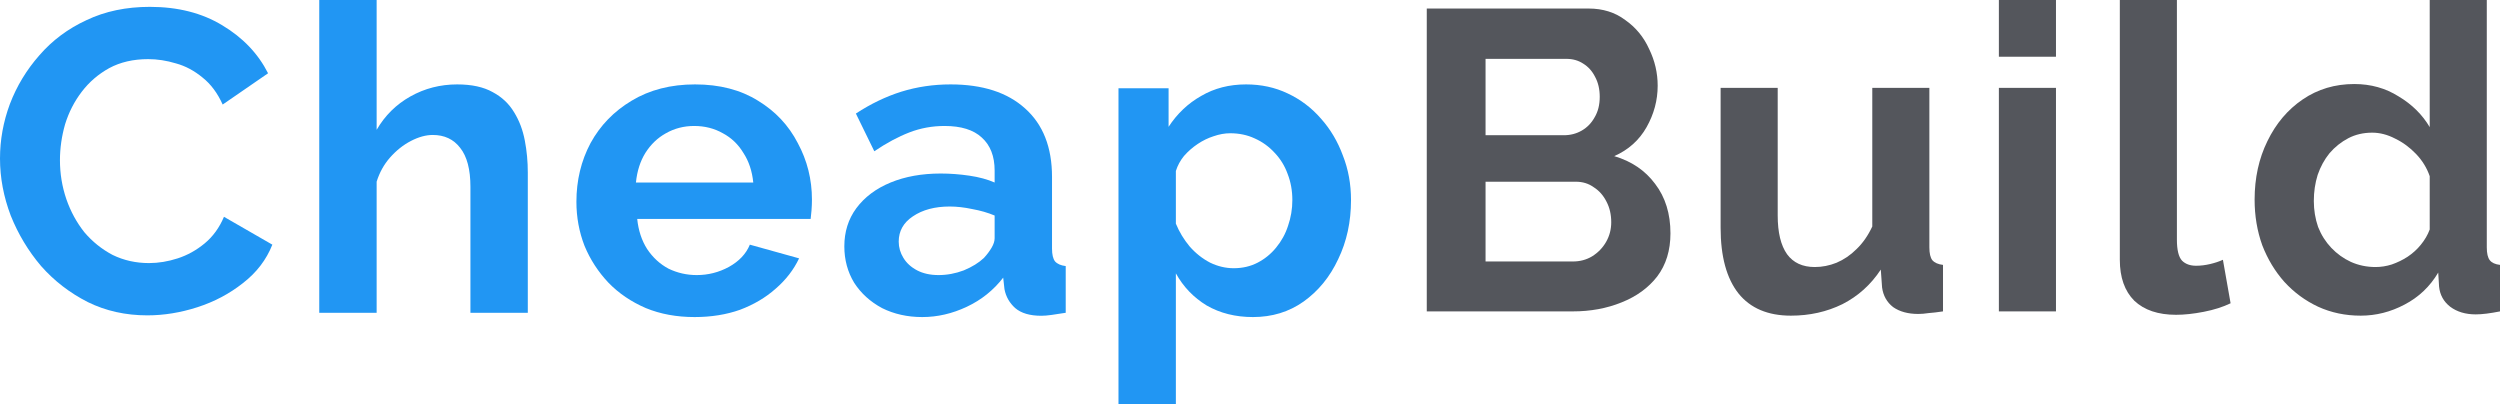 <svg width="198" height="32" viewBox="0 0 198 32" fill="none" xmlns="http://www.w3.org/2000/svg">
<g id="Logo">
<g id="CheapBuild">
<path d="M132.3 18.48C132.3 19.831 131.951 20.968 131.254 21.892C130.557 22.793 129.612 23.48 128.42 23.953C127.25 24.426 125.968 24.662 124.573 24.662H113V0.676H125.822C126.946 0.676 127.914 0.98 128.723 1.588C129.556 2.173 130.186 2.939 130.613 3.885C131.063 4.809 131.288 5.777 131.288 6.791C131.288 7.939 130.995 9.032 130.411 10.068C129.826 11.104 128.971 11.869 127.846 12.365C129.218 12.77 130.298 13.502 131.085 14.561C131.895 15.619 132.3 16.926 132.3 18.48ZM127.61 17.601C127.61 16.993 127.486 16.453 127.239 15.98C126.991 15.484 126.654 15.101 126.227 14.831C125.822 14.538 125.349 14.392 124.809 14.392H117.656V20.709H124.573C125.136 20.709 125.642 20.574 126.092 20.304C126.564 20.011 126.935 19.628 127.205 19.155C127.475 18.682 127.61 18.164 127.61 17.601ZM117.656 4.662V10.71H123.865C124.382 10.71 124.854 10.586 125.282 10.338C125.709 10.09 126.047 9.741 126.294 9.291C126.564 8.84 126.699 8.3 126.699 7.669C126.699 7.061 126.575 6.532 126.328 6.081C126.103 5.631 125.788 5.282 125.383 5.034C125.001 4.786 124.562 4.662 124.067 4.662H117.656Z" fill="#54565C"/>
<path d="M136.273 18.041V6.959H140.794V17.061C140.794 18.412 141.041 19.437 141.536 20.135C142.031 20.811 142.762 21.149 143.729 21.149C144.314 21.149 144.888 21.036 145.45 20.811C146.035 20.563 146.564 20.203 147.036 19.73C147.531 19.257 147.947 18.66 148.285 17.939V6.959H152.806V19.595C152.806 20.068 152.885 20.405 153.042 20.608C153.222 20.811 153.503 20.935 153.886 20.98V24.662C153.436 24.73 153.053 24.775 152.738 24.797C152.446 24.842 152.176 24.865 151.929 24.865C151.119 24.865 150.455 24.685 149.938 24.324C149.443 23.941 149.151 23.423 149.061 22.77L148.959 21.351C148.172 22.545 147.16 23.457 145.923 24.088C144.685 24.696 143.325 25 141.84 25C140.018 25 138.634 24.414 137.69 23.243C136.745 22.049 136.273 20.315 136.273 18.041Z" fill="#54565C"/>
<path d="M158.311 24.662V6.959H162.833V24.662H158.311ZM158.311 4.493V0H162.833V4.493H158.311Z" fill="#54565C"/>
<path d="M167.89 0H172.411V18.986C172.411 19.797 172.546 20.349 172.816 20.642C173.086 20.912 173.457 21.047 173.93 21.047C174.289 21.047 174.661 21.002 175.043 20.912C175.425 20.822 175.763 20.709 176.055 20.574L176.663 24.02C176.055 24.313 175.347 24.538 174.537 24.696C173.727 24.854 172.996 24.932 172.344 24.932C170.927 24.932 169.824 24.561 169.037 23.818C168.272 23.052 167.89 21.971 167.89 20.574V0Z" fill="#54565C"/>
<path d="M178.565 15.811C178.565 14.099 178.902 12.556 179.577 11.182C180.252 9.786 181.186 8.682 182.378 7.872C183.57 7.061 184.931 6.655 186.46 6.655C187.765 6.655 188.935 6.982 189.97 7.635C191.027 8.266 191.848 9.077 192.433 10.068V0H196.954V19.595C196.954 20.068 197.033 20.405 197.19 20.608C197.348 20.811 197.618 20.935 198 20.98V24.662C197.213 24.82 196.572 24.899 196.077 24.899C195.267 24.899 194.592 24.696 194.052 24.291C193.535 23.885 193.242 23.356 193.175 22.703L193.108 21.588C192.455 22.691 191.567 23.536 190.442 24.122C189.34 24.707 188.181 25 186.967 25C185.752 25 184.627 24.764 183.592 24.291C182.58 23.818 181.692 23.164 180.927 22.331C180.185 21.498 179.6 20.529 179.172 19.426C178.767 18.299 178.565 17.095 178.565 15.811ZM192.433 18.176V13.953C192.208 13.3 191.848 12.714 191.353 12.196C190.858 11.678 190.307 11.273 189.7 10.98C189.092 10.664 188.485 10.507 187.878 10.507C187.18 10.507 186.55 10.653 185.988 10.946C185.426 11.239 184.931 11.633 184.503 12.128C184.099 12.624 183.784 13.198 183.559 13.851C183.356 14.505 183.255 15.191 183.255 15.912C183.255 16.633 183.367 17.32 183.592 17.973C183.84 18.604 184.189 19.155 184.638 19.628C185.088 20.101 185.606 20.473 186.191 20.743C186.798 21.014 187.45 21.149 188.148 21.149C188.575 21.149 189.002 21.081 189.43 20.946C189.88 20.788 190.296 20.586 190.678 20.338C191.083 20.068 191.432 19.752 191.724 19.392C192.039 19.009 192.275 18.604 192.433 18.176Z" fill="#54565C"/>
</g>
<g id="CheapBuild_2">
<path d="M0 12.556C0 11.085 0.26 9.649 0.78 8.246C1.323 6.821 2.103 5.531 3.12 4.378C4.138 3.201 5.381 2.274 6.851 1.595C8.321 0.894 9.994 0.543 11.87 0.543C14.086 0.543 15.997 1.029 17.602 2.002C19.23 2.975 20.44 4.242 21.231 5.803L17.636 8.28C17.229 7.375 16.698 6.662 16.042 6.142C15.386 5.599 14.685 5.226 13.939 5.022C13.193 4.796 12.458 4.683 11.735 4.683C10.559 4.683 9.53 4.92 8.648 5.396C7.789 5.871 7.066 6.493 6.478 7.262C5.89 8.031 5.449 8.891 5.155 9.841C4.884 10.791 4.748 11.741 4.748 12.691C4.748 13.755 4.918 14.784 5.257 15.779C5.596 16.752 6.071 17.623 6.681 18.392C7.314 19.139 8.061 19.738 8.92 20.191C9.802 20.621 10.762 20.836 11.803 20.836C12.549 20.836 13.306 20.711 14.075 20.462C14.844 20.213 15.556 19.818 16.212 19.275C16.867 18.732 17.376 18.03 17.738 17.171L21.57 19.377C21.095 20.576 20.315 21.593 19.23 22.43C18.167 23.268 16.969 23.901 15.635 24.331C14.301 24.761 12.978 24.976 11.667 24.976C9.948 24.976 8.377 24.625 6.953 23.924C5.528 23.2 4.296 22.25 3.256 21.073C2.238 19.874 1.436 18.539 0.848 17.069C0.283 15.576 0 14.071 0 12.556Z" fill="#2196F3"/>
<path d="M41.802 24.772H37.258V14.795C37.258 13.415 36.986 12.386 36.444 11.707C35.924 11.029 35.2 10.689 34.273 10.689C33.73 10.689 33.154 10.848 32.543 11.164C31.933 11.481 31.379 11.922 30.881 12.488C30.407 13.031 30.056 13.664 29.83 14.388V24.772H25.285V0H29.83V10.282C30.486 9.151 31.379 8.269 32.509 7.635C33.64 7.002 34.872 6.685 36.206 6.685C37.359 6.685 38.298 6.889 39.021 7.296C39.745 7.68 40.31 8.212 40.717 8.891C41.124 9.547 41.407 10.293 41.565 11.13C41.723 11.945 41.802 12.793 41.802 13.675V24.772Z" fill="#2196F3"/>
<path d="M55.013 25.111C53.588 25.111 52.3 24.874 51.147 24.399C49.993 23.901 49.01 23.234 48.196 22.397C47.382 21.537 46.749 20.564 46.297 19.478C45.867 18.37 45.652 17.205 45.652 15.983C45.652 14.286 46.025 12.737 46.771 11.334C47.54 9.931 48.625 8.812 50.027 7.975C51.452 7.115 53.125 6.685 55.047 6.685C56.991 6.685 58.653 7.115 60.032 7.975C61.411 8.812 62.463 9.931 63.186 11.334C63.932 12.714 64.306 14.207 64.306 15.813C64.306 16.085 64.294 16.368 64.272 16.662C64.249 16.933 64.227 17.159 64.204 17.34H50.468C50.559 18.245 50.819 19.037 51.248 19.716C51.7 20.395 52.266 20.915 52.944 21.277C53.645 21.616 54.391 21.786 55.182 21.786C56.087 21.786 56.935 21.571 57.726 21.141C58.54 20.689 59.094 20.1 59.388 19.377L63.288 20.462C62.859 21.367 62.237 22.17 61.423 22.872C60.631 23.573 59.693 24.127 58.608 24.535C57.523 24.919 56.324 25.111 55.013 25.111ZM50.366 14.456H59.659C59.569 13.551 59.309 12.771 58.879 12.114C58.472 11.436 57.929 10.915 57.251 10.554C56.573 10.169 55.816 9.977 54.979 9.977C54.165 9.977 53.419 10.169 52.74 10.554C52.085 10.915 51.542 11.436 51.112 12.114C50.706 12.771 50.457 13.551 50.366 14.456Z" fill="#2196F3"/>
<path d="M66.871 19.512C66.871 18.358 67.187 17.352 67.82 16.492C68.476 15.61 69.38 14.931 70.534 14.456C71.687 13.981 73.009 13.743 74.502 13.743C75.248 13.743 76.005 13.8 76.774 13.913C77.543 14.026 78.21 14.207 78.775 14.456V13.506C78.775 12.375 78.436 11.504 77.757 10.893C77.102 10.282 76.118 9.977 74.807 9.977C73.835 9.977 72.908 10.146 72.026 10.486C71.144 10.825 70.217 11.323 69.245 11.979L67.786 8.993C68.962 8.223 70.16 7.647 71.382 7.262C72.625 6.877 73.925 6.685 75.282 6.685C77.814 6.685 79.781 7.318 81.183 8.585C82.607 9.852 83.32 11.662 83.32 14.015V19.682C83.32 20.157 83.399 20.496 83.557 20.7C83.738 20.904 84.021 21.028 84.405 21.073V24.772C83.998 24.84 83.625 24.896 83.286 24.942C82.969 24.987 82.698 25.009 82.472 25.009C81.567 25.009 80.878 24.806 80.403 24.399C79.951 23.991 79.668 23.494 79.555 22.906L79.453 21.989C78.685 22.985 77.724 23.754 76.57 24.297C75.417 24.84 74.242 25.111 73.043 25.111C71.868 25.111 70.805 24.874 69.855 24.399C68.928 23.901 68.193 23.234 67.651 22.397C67.131 21.537 66.871 20.576 66.871 19.512ZM77.927 20.428C78.176 20.157 78.379 19.886 78.538 19.614C78.696 19.343 78.775 19.094 78.775 18.867V17.069C78.232 16.843 77.644 16.673 77.011 16.56C76.378 16.424 75.779 16.356 75.214 16.356C74.038 16.356 73.066 16.616 72.297 17.137C71.551 17.634 71.178 18.302 71.178 19.139C71.178 19.591 71.302 20.021 71.551 20.428C71.8 20.836 72.162 21.164 72.636 21.413C73.111 21.661 73.676 21.786 74.332 21.786C75.01 21.786 75.677 21.661 76.333 21.413C76.989 21.141 77.52 20.813 77.927 20.428Z" fill="#2196F3"/>
<path d="M99.233 25.111C97.854 25.111 96.633 24.806 95.57 24.195C94.53 23.562 93.716 22.713 93.129 21.65V32H88.584V6.99H92.552V10.044C93.23 9.004 94.09 8.189 95.13 7.601C96.17 6.99 97.357 6.685 98.691 6.685C99.889 6.685 100.986 6.923 101.981 7.398C102.998 7.873 103.88 8.54 104.626 9.4C105.372 10.237 105.949 11.21 106.356 12.318C106.785 13.404 107 14.58 107 15.847C107 17.567 106.661 19.128 105.983 20.53C105.327 21.933 104.411 23.053 103.235 23.89C102.082 24.704 100.748 25.111 99.233 25.111ZM97.707 21.243C98.408 21.243 99.041 21.096 99.606 20.802C100.172 20.508 100.658 20.112 101.065 19.614C101.494 19.094 101.811 18.517 102.014 17.883C102.241 17.227 102.354 16.549 102.354 15.847C102.354 15.101 102.229 14.411 101.981 13.777C101.754 13.144 101.415 12.59 100.963 12.114C100.511 11.617 99.98 11.232 99.369 10.961C98.781 10.689 98.137 10.554 97.436 10.554C97.006 10.554 96.565 10.633 96.113 10.791C95.684 10.927 95.265 11.13 94.858 11.402C94.451 11.673 94.09 11.99 93.773 12.352C93.479 12.714 93.264 13.11 93.129 13.54V17.714C93.4 18.37 93.762 18.969 94.214 19.512C94.689 20.055 95.231 20.485 95.842 20.802C96.452 21.096 97.074 21.243 97.707 21.243Z" fill="#2196F3"/>
</g>
</g>
</svg>
